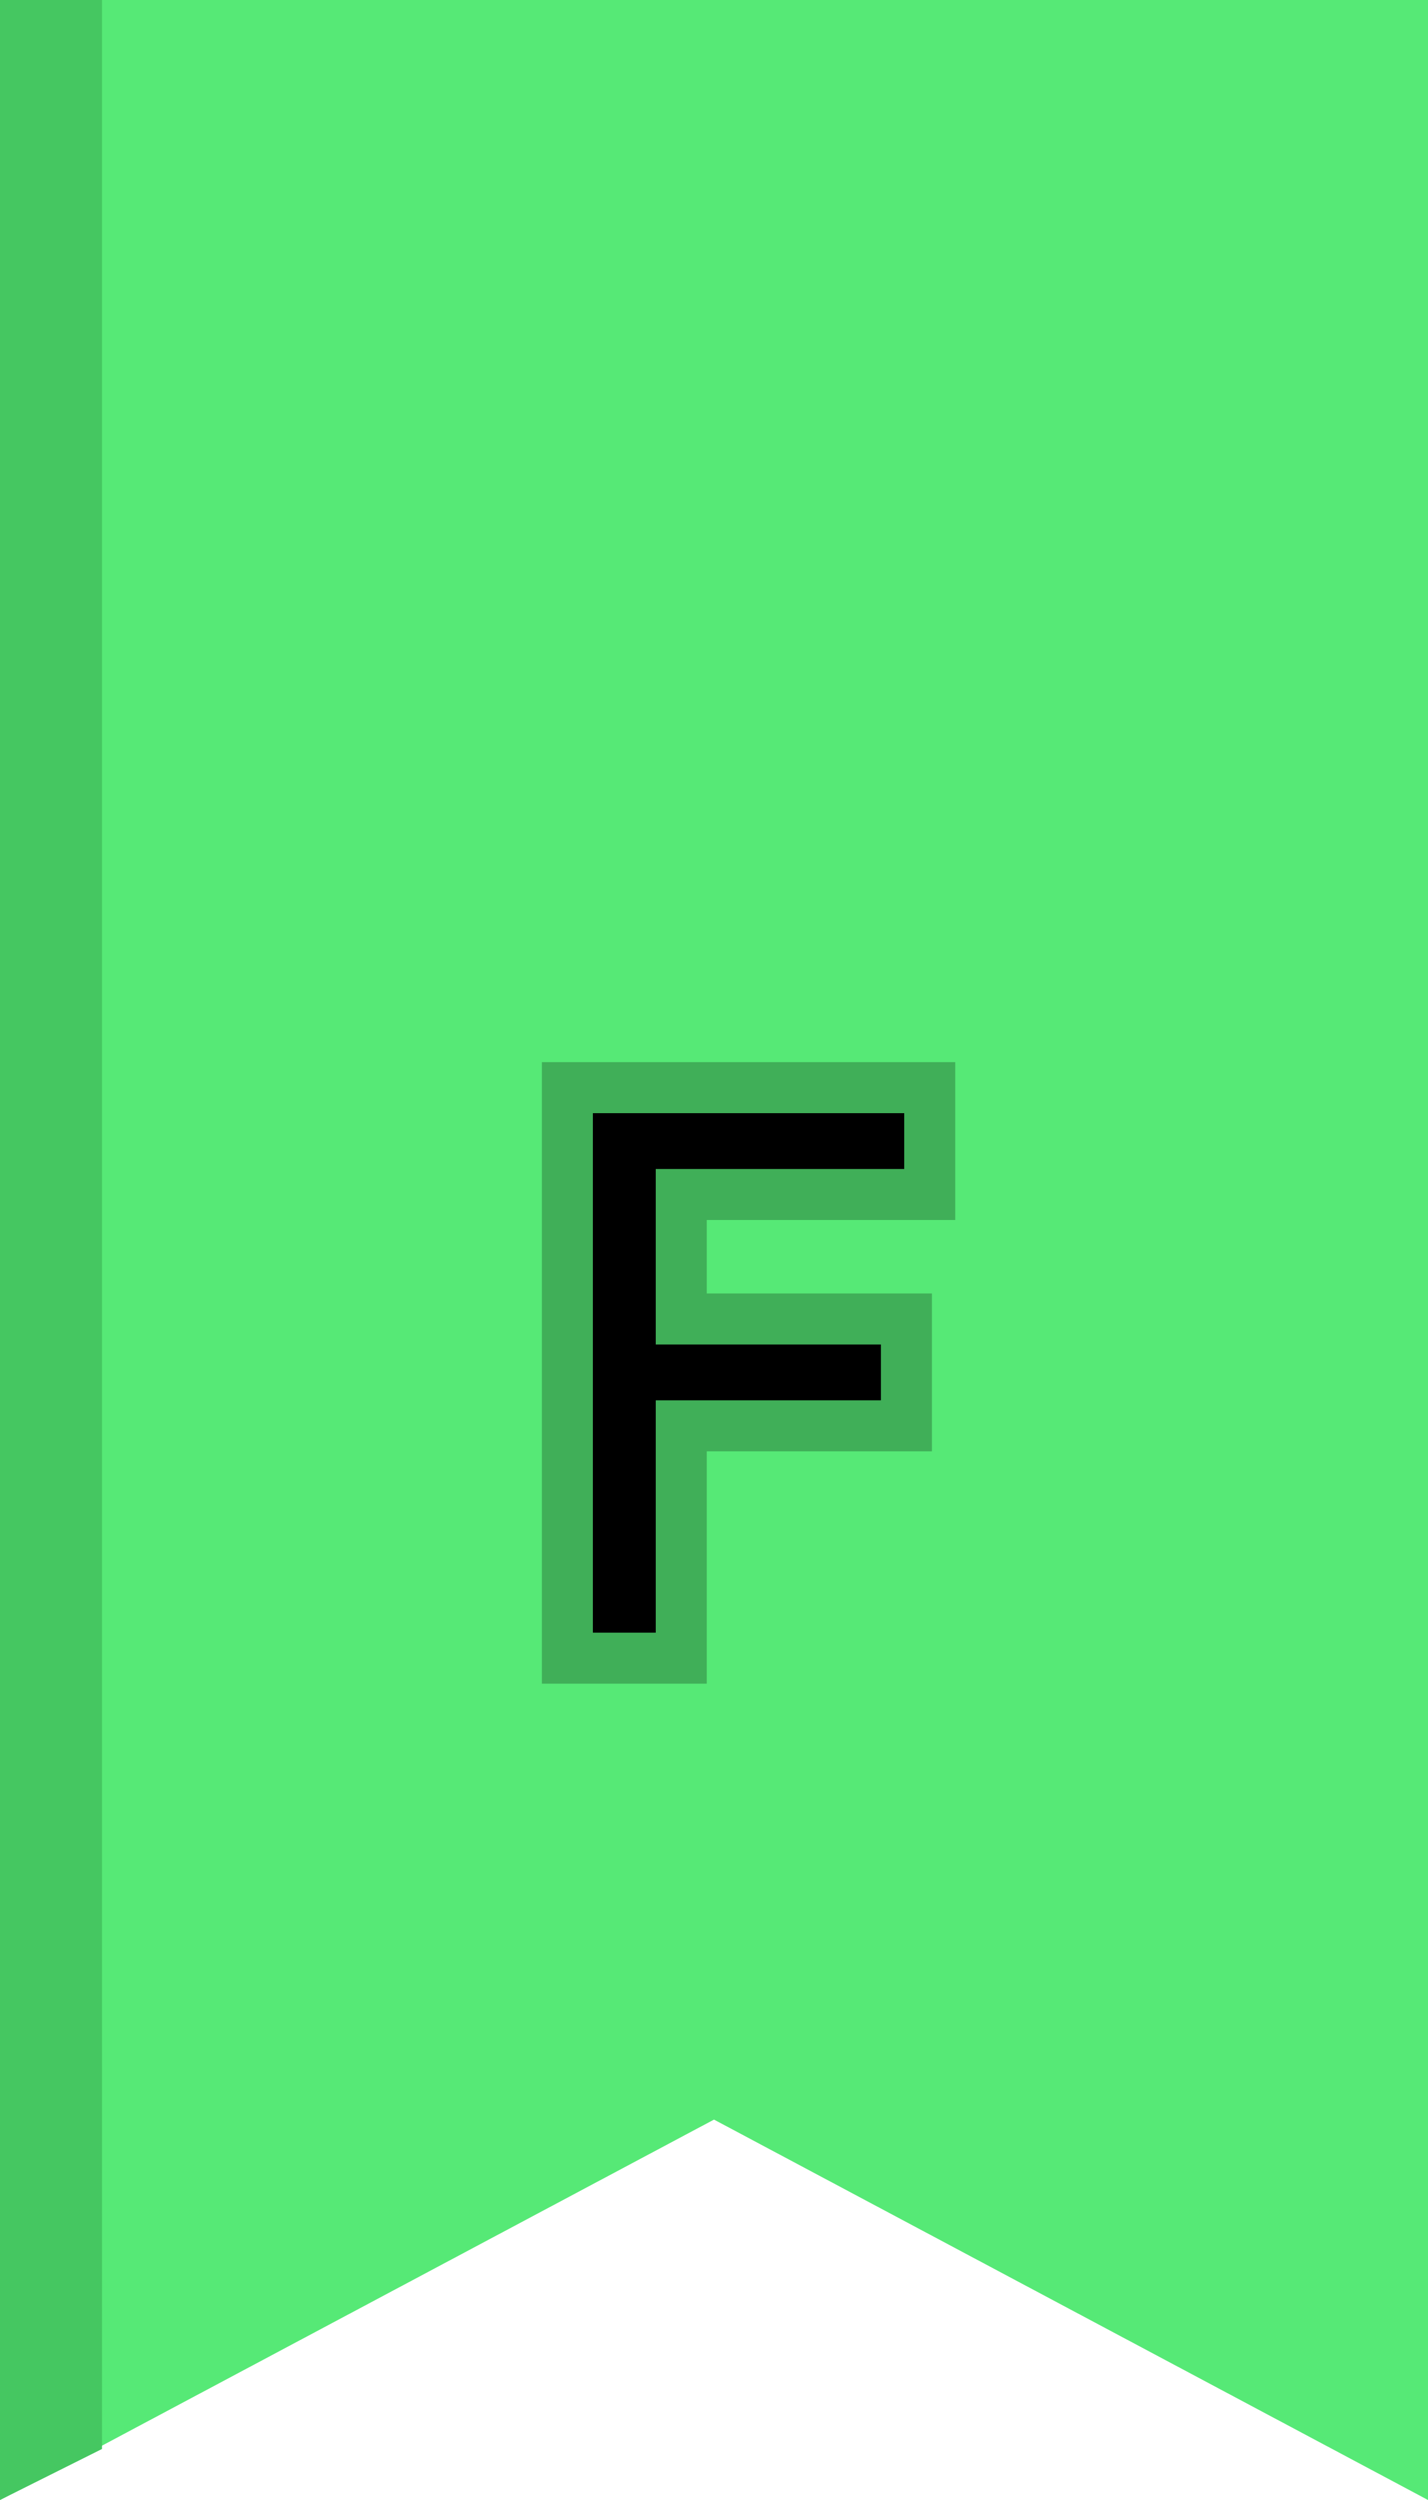 <svg width="28" height="49" viewBox="0 0 28 49" fill="none" xmlns="http://www.w3.org/2000/svg">
<path d="M0 0H28V49L14 41.544L0 49V24.287V0Z" fill="#56E976"/>
<path d="M11.625 32V21.818H17.73V22.912H12.858V26.352H17.273V27.446H12.858V32H11.625Z" fill="black"/>
<path d="M11.625 32H10.625V33H11.625V32ZM11.625 21.818V20.818H10.625V21.818H11.625ZM17.73 21.818H18.73V20.818H17.73V21.818ZM17.73 22.912V23.912H18.73V22.912H17.73ZM12.858 22.912V21.912H11.858V22.912H12.858ZM12.858 26.352H11.858V27.352H12.858V26.352ZM17.273 26.352H18.273V25.352H17.273V26.352ZM17.273 27.446V28.446H18.273V27.446H17.273ZM12.858 27.446V26.446H11.858V27.446H12.858ZM12.858 32V33H13.858V32H12.858ZM12.625 32V21.818H10.625V32H12.625ZM11.625 22.818H17.73V20.818H11.625V22.818ZM16.73 21.818V22.912H18.73V21.818H16.73ZM17.73 21.912H12.858V23.912H17.73V21.912ZM11.858 22.912V26.352H13.858V22.912H11.858ZM12.858 27.352H17.273V25.352H12.858V27.352ZM16.273 26.352V27.446H18.273V26.352H16.273ZM17.273 26.446H12.858V28.446H17.273V26.446ZM11.858 27.446V32H13.858V27.446H11.858ZM12.858 31H11.625V33H12.858V31Z" fill="black" fill-opacity="0.25"/>
<path d="M0 0H2V48L0 49V0Z" fill="#45C761"/>
</svg>
